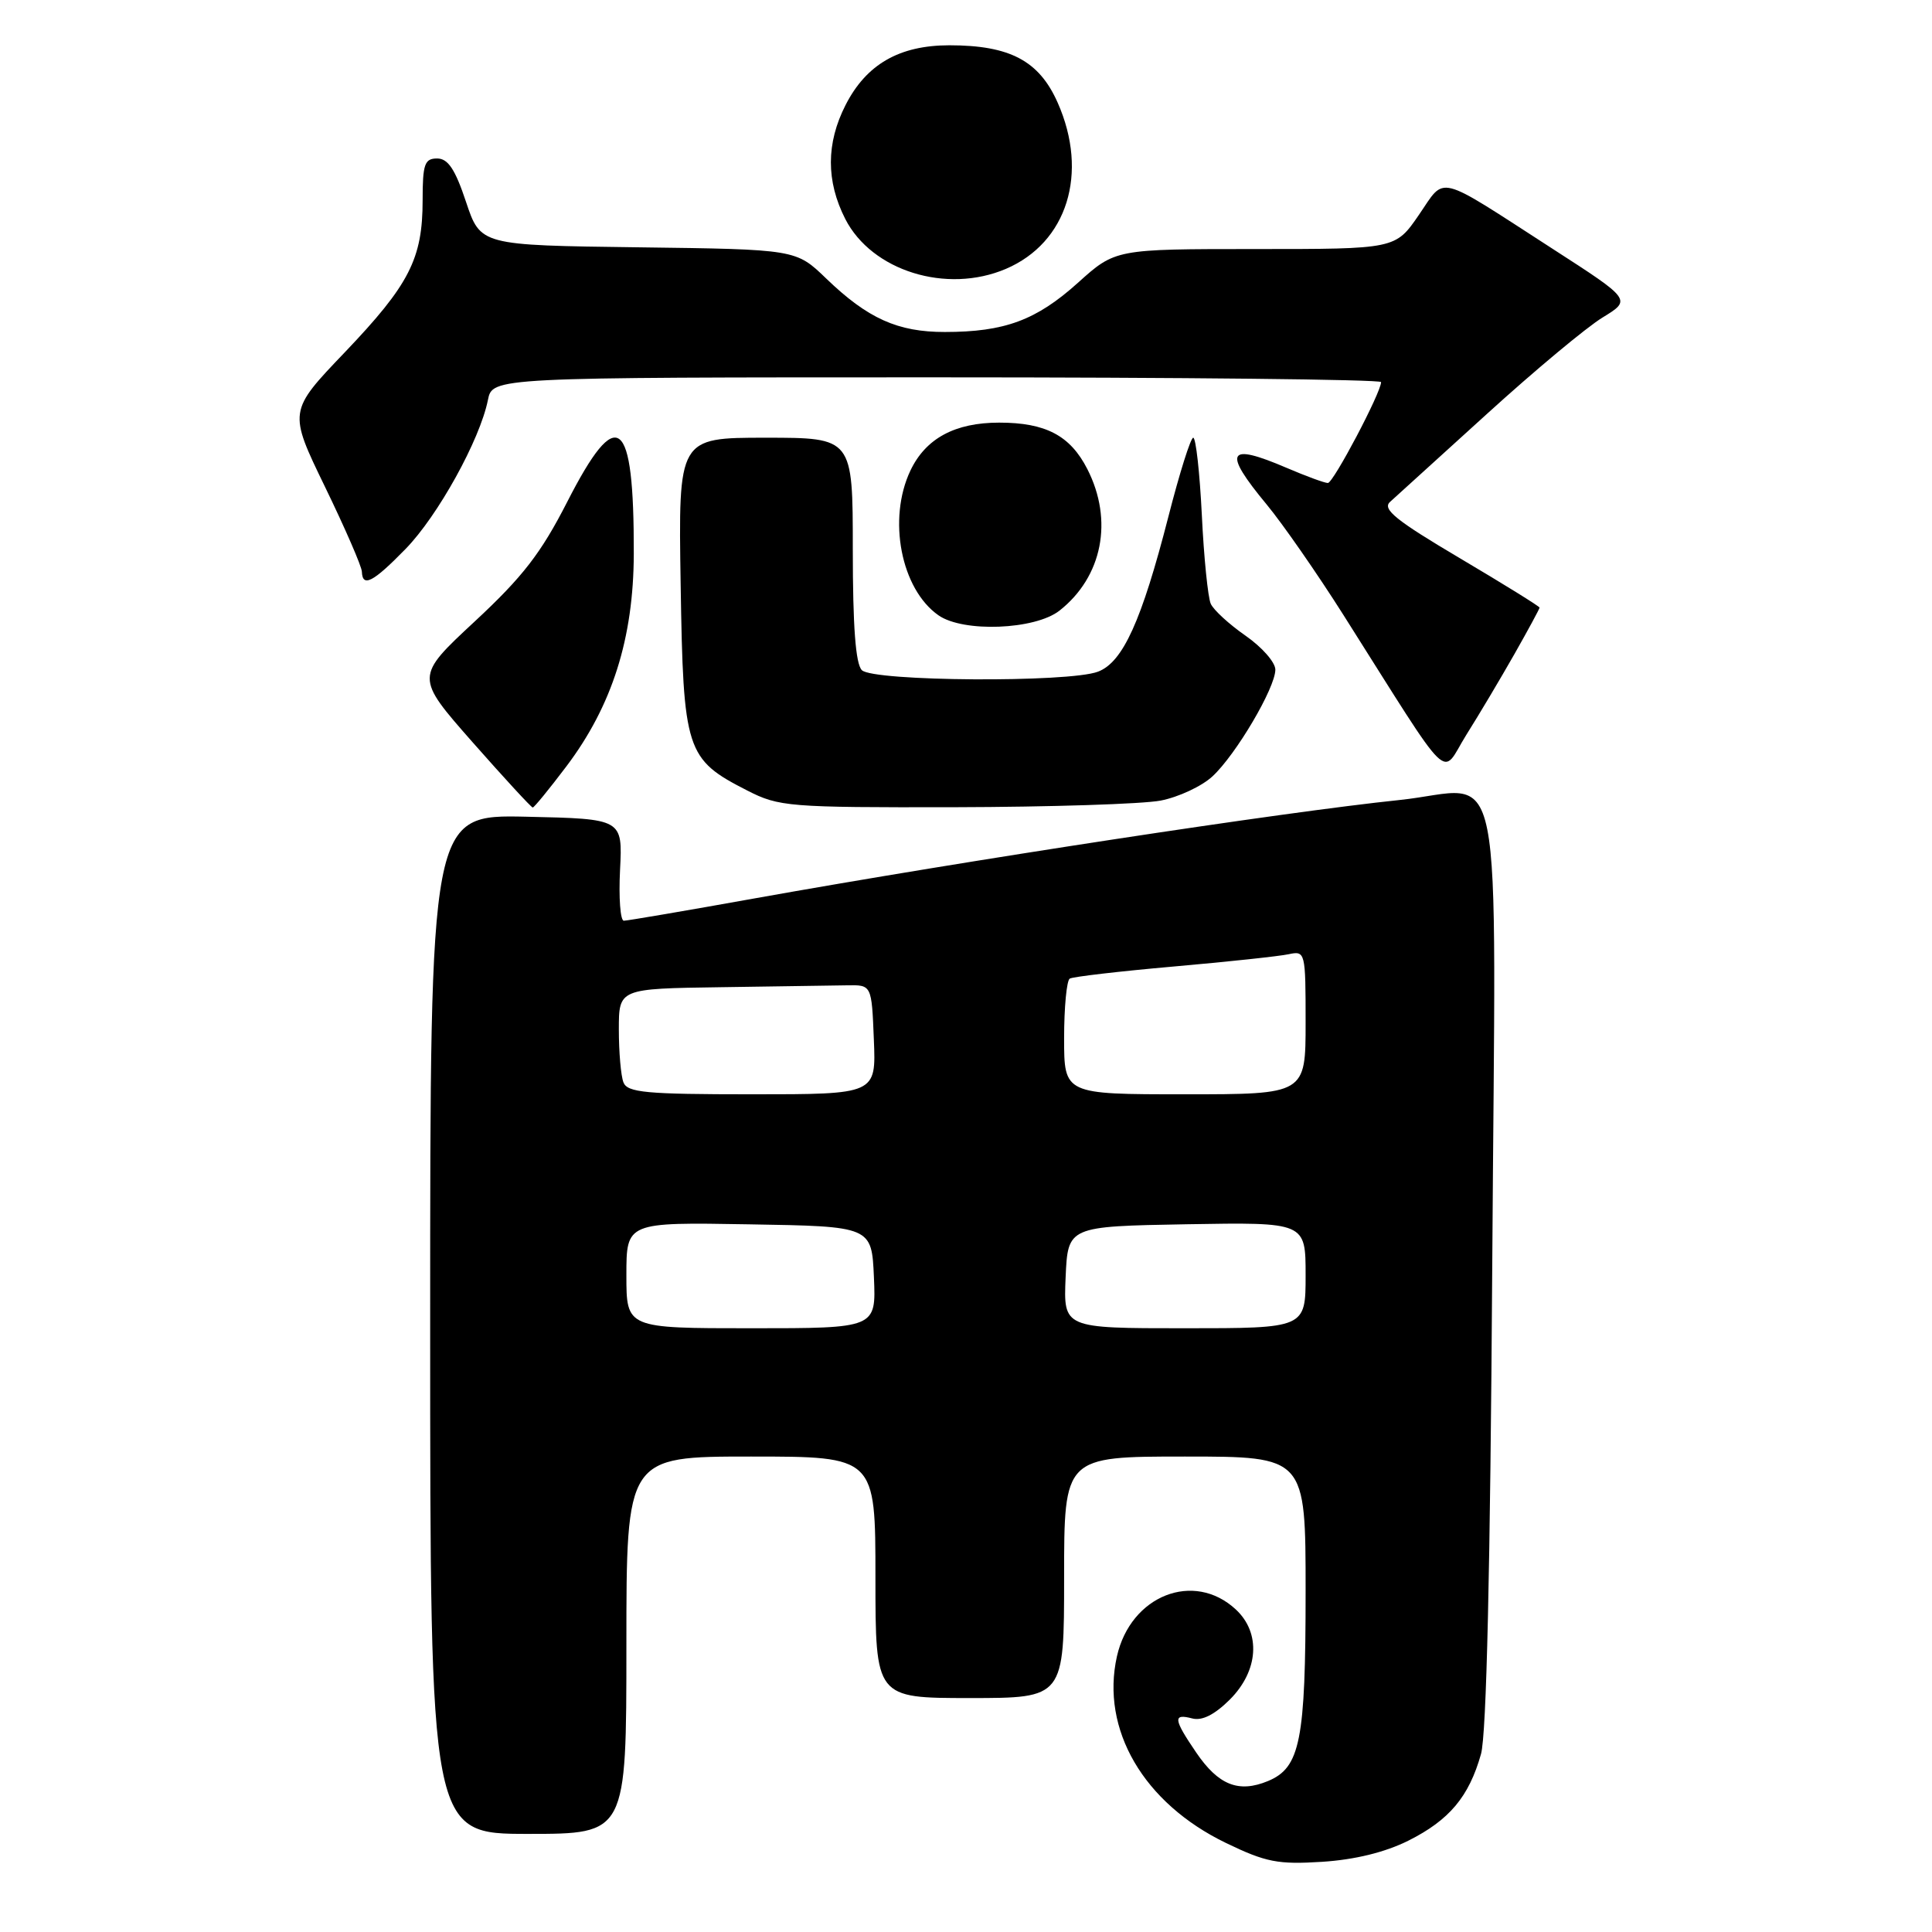 <?xml version="1.0" encoding="UTF-8" standalone="no"?>
<!DOCTYPE svg PUBLIC "-//W3C//DTD SVG 1.1//EN" "http://www.w3.org/Graphics/SVG/1.1/DTD/svg11.dtd" >
<svg xmlns="http://www.w3.org/2000/svg" xmlns:xlink="http://www.w3.org/1999/xlink" version="1.1" viewBox="0 0 256 256">
 <g >
 <path fill="currentColor"
d=" M 186.63 243.89 C 192.05 241.17 194.65 238.07 196.24 232.42 C 196.97 229.83 197.47 207.93 197.73 167.82 C 198.18 97.23 199.63 104.54 185.40 106.01 C 170.02 107.61 128.45 113.95 100.00 119.04 C 90.92 120.67 83.12 122.00 82.66 122.00 C 82.20 122.00 81.97 118.96 82.16 115.25 C 82.50 108.50 82.50 108.50 69.75 108.22 C 57.00 107.94 57.00 107.94 57.00 175.47 C 57.00 243.00 57.00 243.00 70.00 243.00 C 83.00 243.00 83.00 243.00 83.00 218.00 C 83.00 193.00 83.00 193.00 99.50 193.00 C 116.00 193.00 116.00 193.00 116.00 209.00 C 116.00 225.00 116.00 225.00 128.50 225.00 C 141.00 225.00 141.00 225.00 141.00 209.00 C 141.00 193.00 141.00 193.00 157.00 193.00 C 173.00 193.00 173.00 193.00 173.00 210.85 C 173.00 230.67 172.29 234.22 168.01 236.00 C 164.12 237.61 161.44 236.54 158.49 232.20 C 155.48 227.78 155.40 227.03 157.97 227.70 C 159.28 228.05 160.94 227.21 162.97 225.19 C 166.77 221.38 167.10 216.37 163.75 213.26 C 158.19 208.10 149.82 211.40 148.00 219.47 C 145.83 229.16 151.52 238.92 162.44 244.20 C 167.74 246.76 169.34 247.07 175.18 246.70 C 179.53 246.42 183.53 245.44 186.63 243.89 Z  M 75.04 101.56 C 81.12 93.51 83.95 84.57 83.98 73.38 C 84.02 55.14 81.83 53.44 75.16 66.50 C 71.68 73.31 69.27 76.43 62.91 82.34 C 55.00 89.69 55.00 89.69 62.62 98.35 C 66.82 103.11 70.40 107.00 70.59 107.00 C 70.78 107.00 72.78 104.55 75.04 101.56 Z  M 153.80 106.08 C 156.17 105.62 159.25 104.18 160.66 102.87 C 163.78 99.98 168.98 91.15 168.99 88.74 C 169.00 87.77 167.22 85.75 165.05 84.24 C 162.88 82.73 160.80 80.83 160.43 80.00 C 160.06 79.17 159.52 73.89 159.25 68.25 C 158.97 62.61 158.46 58.00 158.11 58.00 C 157.77 58.00 156.29 62.70 154.82 68.45 C 151.27 82.27 148.79 87.75 145.49 89.00 C 141.64 90.47 115.70 90.30 114.20 88.80 C 113.37 87.97 113.00 82.98 113.00 72.80 C 113.00 58.00 113.00 58.00 101.44 58.00 C 89.88 58.00 89.88 58.00 90.19 77.43 C 90.54 99.56 90.87 100.59 99.02 104.75 C 103.22 106.90 104.50 107.00 126.46 106.96 C 139.13 106.93 151.44 106.54 153.80 106.08 Z  M 200.68 86.65 C 202.50 83.44 204.00 80.67 204.00 80.51 C 204.00 80.35 199.24 77.40 193.43 73.96 C 184.98 68.96 183.13 67.47 184.18 66.51 C 184.91 65.86 190.68 60.61 197.00 54.87 C 203.32 49.12 210.23 43.36 212.35 42.07 C 216.19 39.72 216.19 39.72 205.73 32.97 C 190.07 22.86 191.61 23.25 188.00 28.49 C 184.90 33.00 184.90 33.00 166.35 33.00 C 147.79 33.00 147.79 33.00 142.82 37.48 C 137.30 42.44 133.11 43.99 125.20 43.99 C 118.96 44.00 114.98 42.21 109.48 36.91 C 105.47 33.04 105.47 33.04 84.57 32.77 C 63.67 32.50 63.67 32.50 61.75 26.75 C 60.31 22.42 59.36 21.00 57.92 21.00 C 56.26 21.00 56.00 21.75 56.00 26.53 C 56.00 34.29 54.24 37.72 45.69 46.68 C 38.21 54.50 38.21 54.50 43.06 64.50 C 45.73 70.00 47.93 75.06 47.95 75.75 C 48.03 77.88 49.43 77.16 53.73 72.75 C 58.02 68.36 63.59 58.28 64.65 53.01 C 65.25 50.00 65.25 50.00 124.12 50.00 C 156.51 50.00 183.00 50.28 183.00 50.63 C 183.00 52.01 176.67 64.00 175.95 64.00 C 175.52 64.00 173.07 63.10 170.50 62.00 C 162.60 58.61 161.97 59.77 167.85 66.86 C 169.96 69.41 174.54 76.00 178.02 81.50 C 192.79 104.83 190.83 102.91 194.29 97.38 C 195.98 94.70 198.85 89.87 200.68 86.65 Z  M 140.39 80.91 C 146.08 76.43 147.55 68.96 144.08 62.16 C 141.81 57.71 138.56 56.00 132.40 56.00 C 126.53 56.00 122.66 58.09 120.63 62.36 C 117.59 68.78 119.38 78.05 124.35 81.53 C 127.63 83.83 137.14 83.46 140.39 80.91 Z  M 133.28 35.63 C 141.41 32.16 144.29 22.96 140.15 13.61 C 137.69 8.05 133.82 6.00 125.78 6.00 C 119.16 6.01 114.79 8.52 112.04 13.92 C 109.46 18.98 109.45 24.00 112.00 29.01 C 115.52 35.90 125.42 38.98 133.28 35.63 Z  M 83.00 168.98 C 83.00 161.95 83.00 161.95 99.25 162.23 C 115.50 162.50 115.50 162.50 115.80 169.25 C 116.09 176.00 116.09 176.00 99.55 176.00 C 83.00 176.00 83.00 176.00 83.00 168.98 Z  M 141.20 169.25 C 141.50 162.50 141.50 162.50 157.25 162.22 C 173.00 161.95 173.00 161.95 173.00 168.97 C 173.00 176.00 173.00 176.00 156.95 176.00 C 140.91 176.00 140.91 176.00 141.20 169.25 Z  M 82.61 143.42 C 82.27 142.55 82.00 139.40 82.00 136.42 C 82.00 131.00 82.00 131.00 95.50 130.81 C 102.92 130.70 110.46 130.59 112.25 130.56 C 115.50 130.50 115.50 130.50 115.79 137.75 C 116.09 145.00 116.09 145.00 99.65 145.00 C 85.59 145.00 83.13 144.77 82.61 143.42 Z  M 141.00 137.56 C 141.00 133.47 141.34 129.91 141.75 129.67 C 142.16 129.42 148.35 128.70 155.50 128.07 C 162.65 127.44 169.51 126.71 170.75 126.44 C 172.96 125.97 173.00 126.13 173.00 135.48 C 173.00 145.00 173.00 145.00 157.00 145.00 C 141.00 145.00 141.00 145.00 141.00 137.56 Z "/>
</g>
</svg>